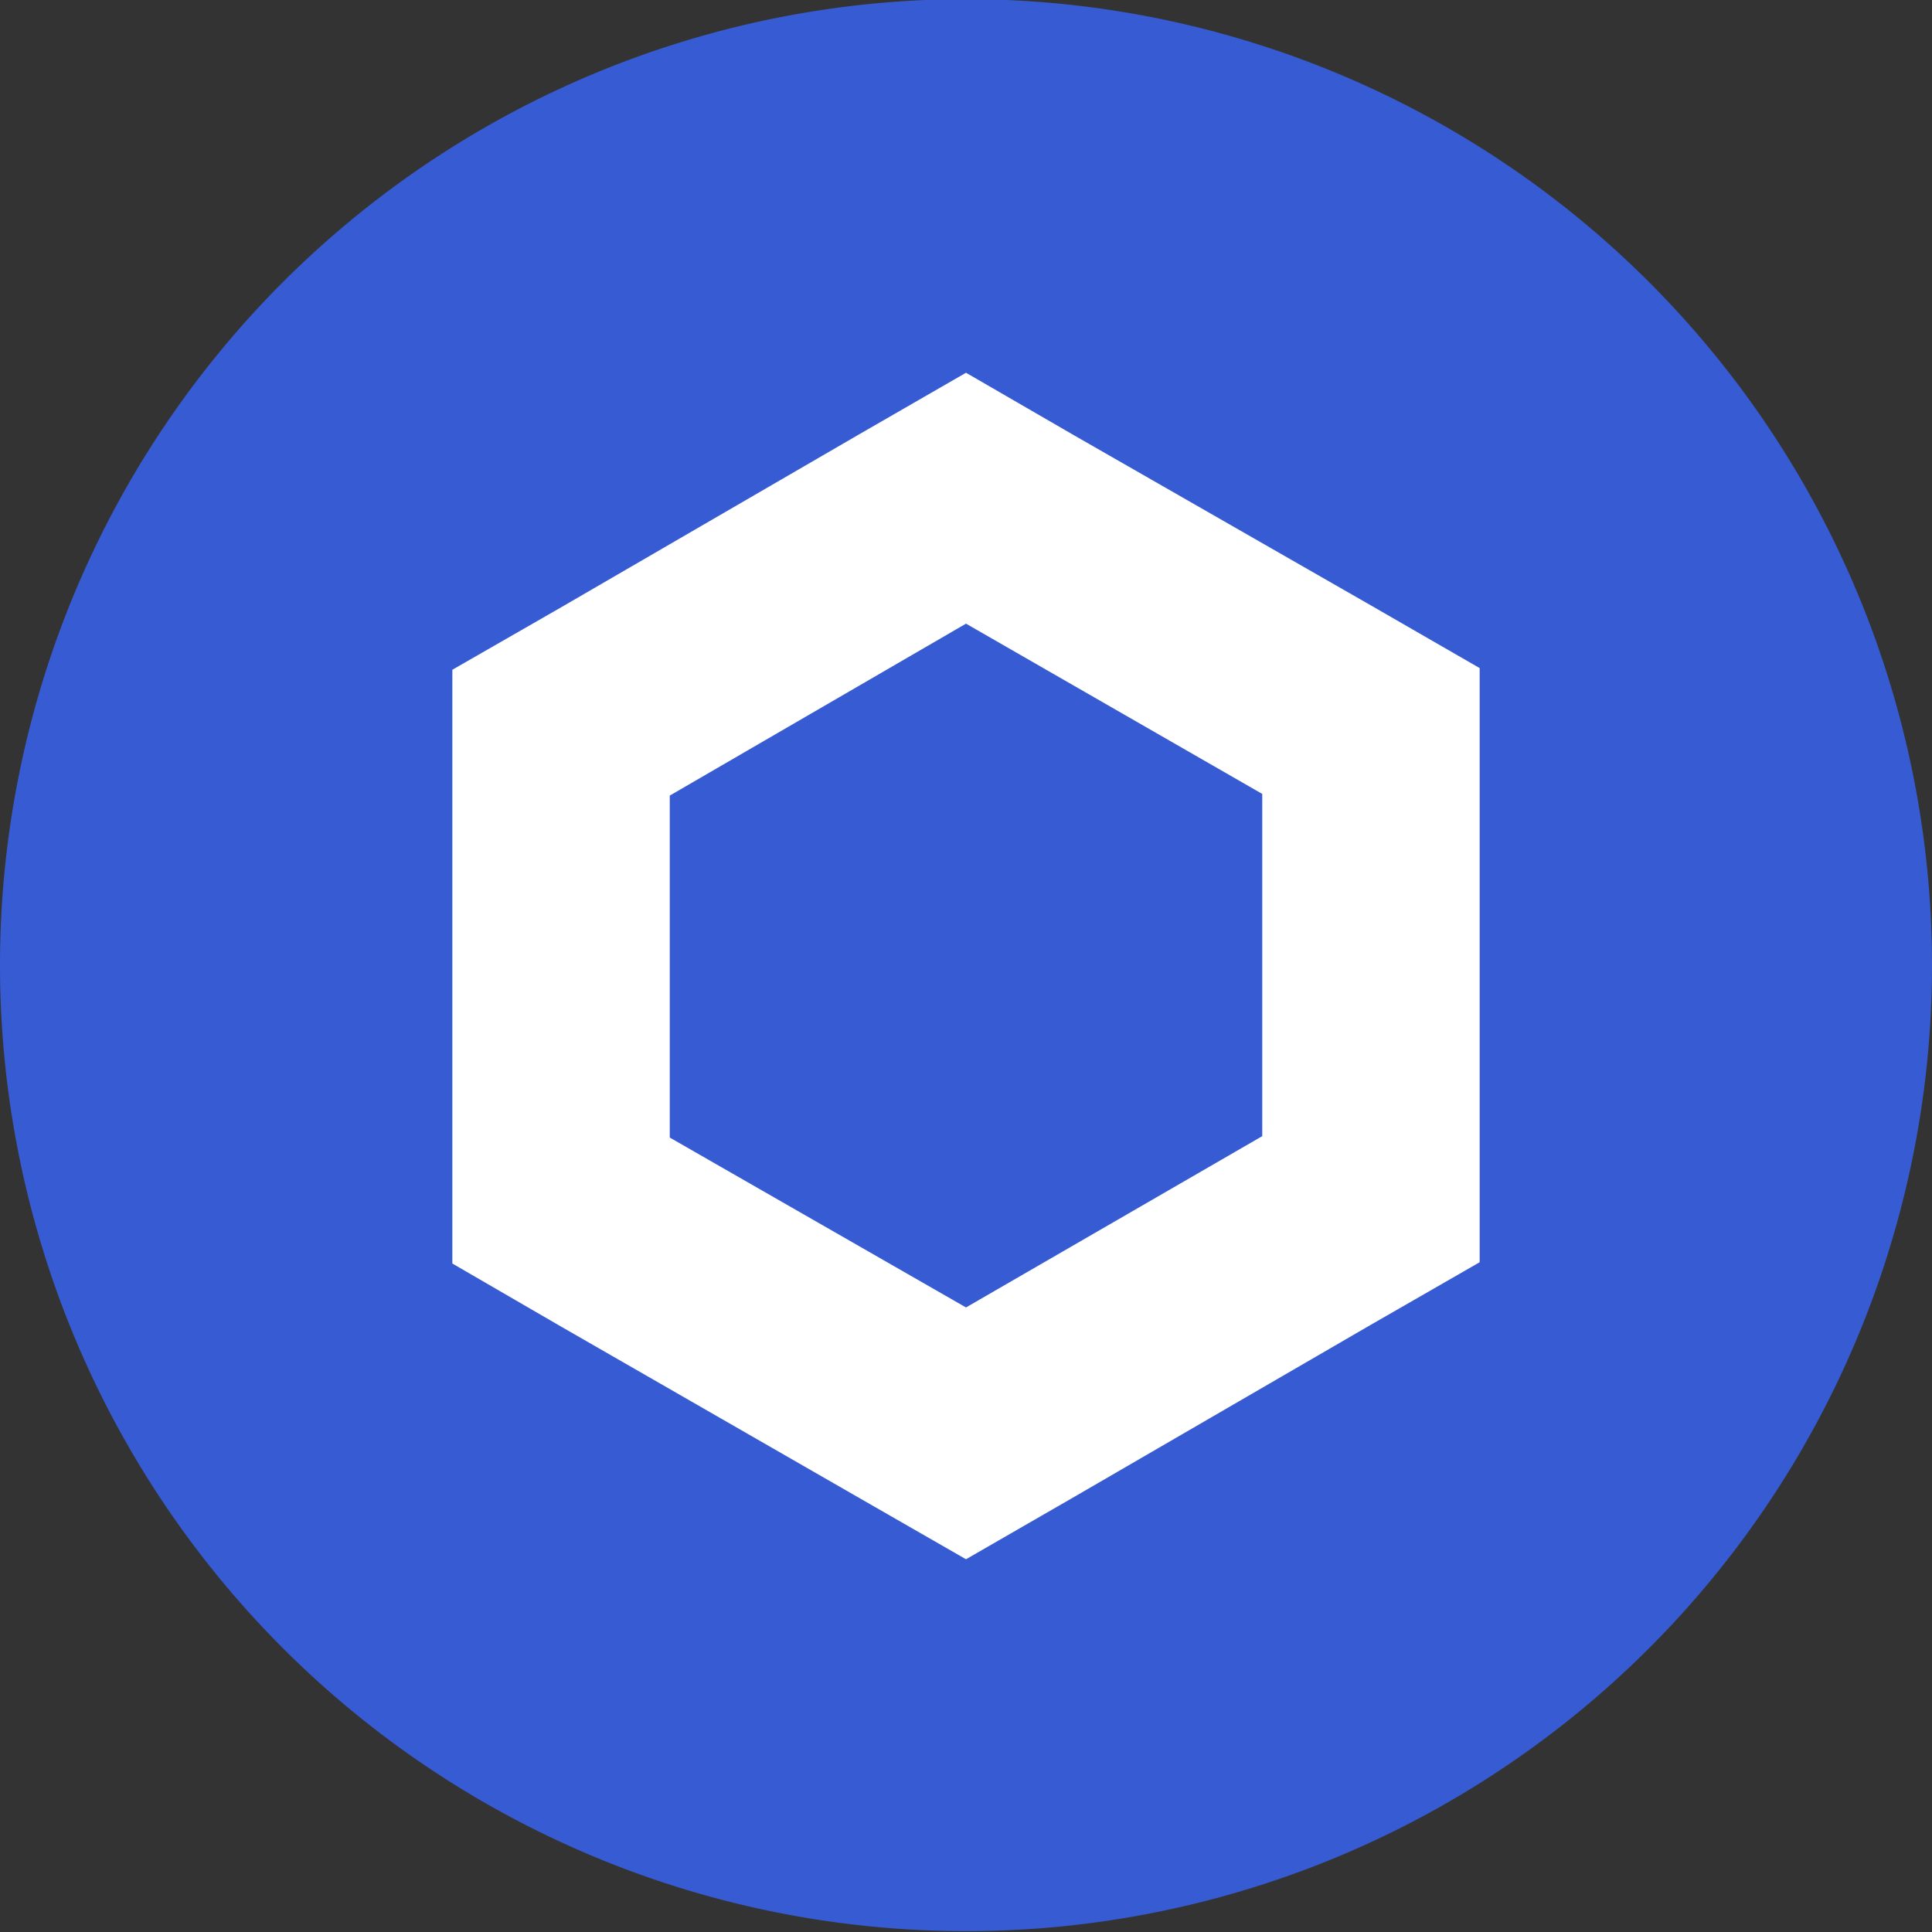 <svg xmlns="http://www.w3.org/2000/svg" viewBox="0 0 150 150"><rect x="0" y="0" width="150" height="150" fill="#333333" stroke="none"/><defs><style>.cls-1{fill:#375bd2}.cls-2{fill:#fff}</style></defs><g id="Layer_1" data-name="Layer 1"><path d="M150,75A75,75,0,0,1,22,128,75,75,0,1,1,150,75Z" class="cls-1"/></g><g id="Isolation_Mode" data-name="Isolation Mode"><g id="Layer_2" data-name="Layer 2"><g id="Layer_1-2" data-name="Layer 1-2"><path d="M75,48.42,98,61.64V88.21l-23,13.3-23-13.19V61.77L75,48.42m0-19.48-8.45,4.87-23,13.35L35.12,52V98.1L43.57,103l23,13.22L75,121.06l8.45-4.87,22.94-13.31L114.88,98V51.87L106.43,47l-23-13.18L75,28.94Z" class="cls-2"/></g></g></g></svg>
